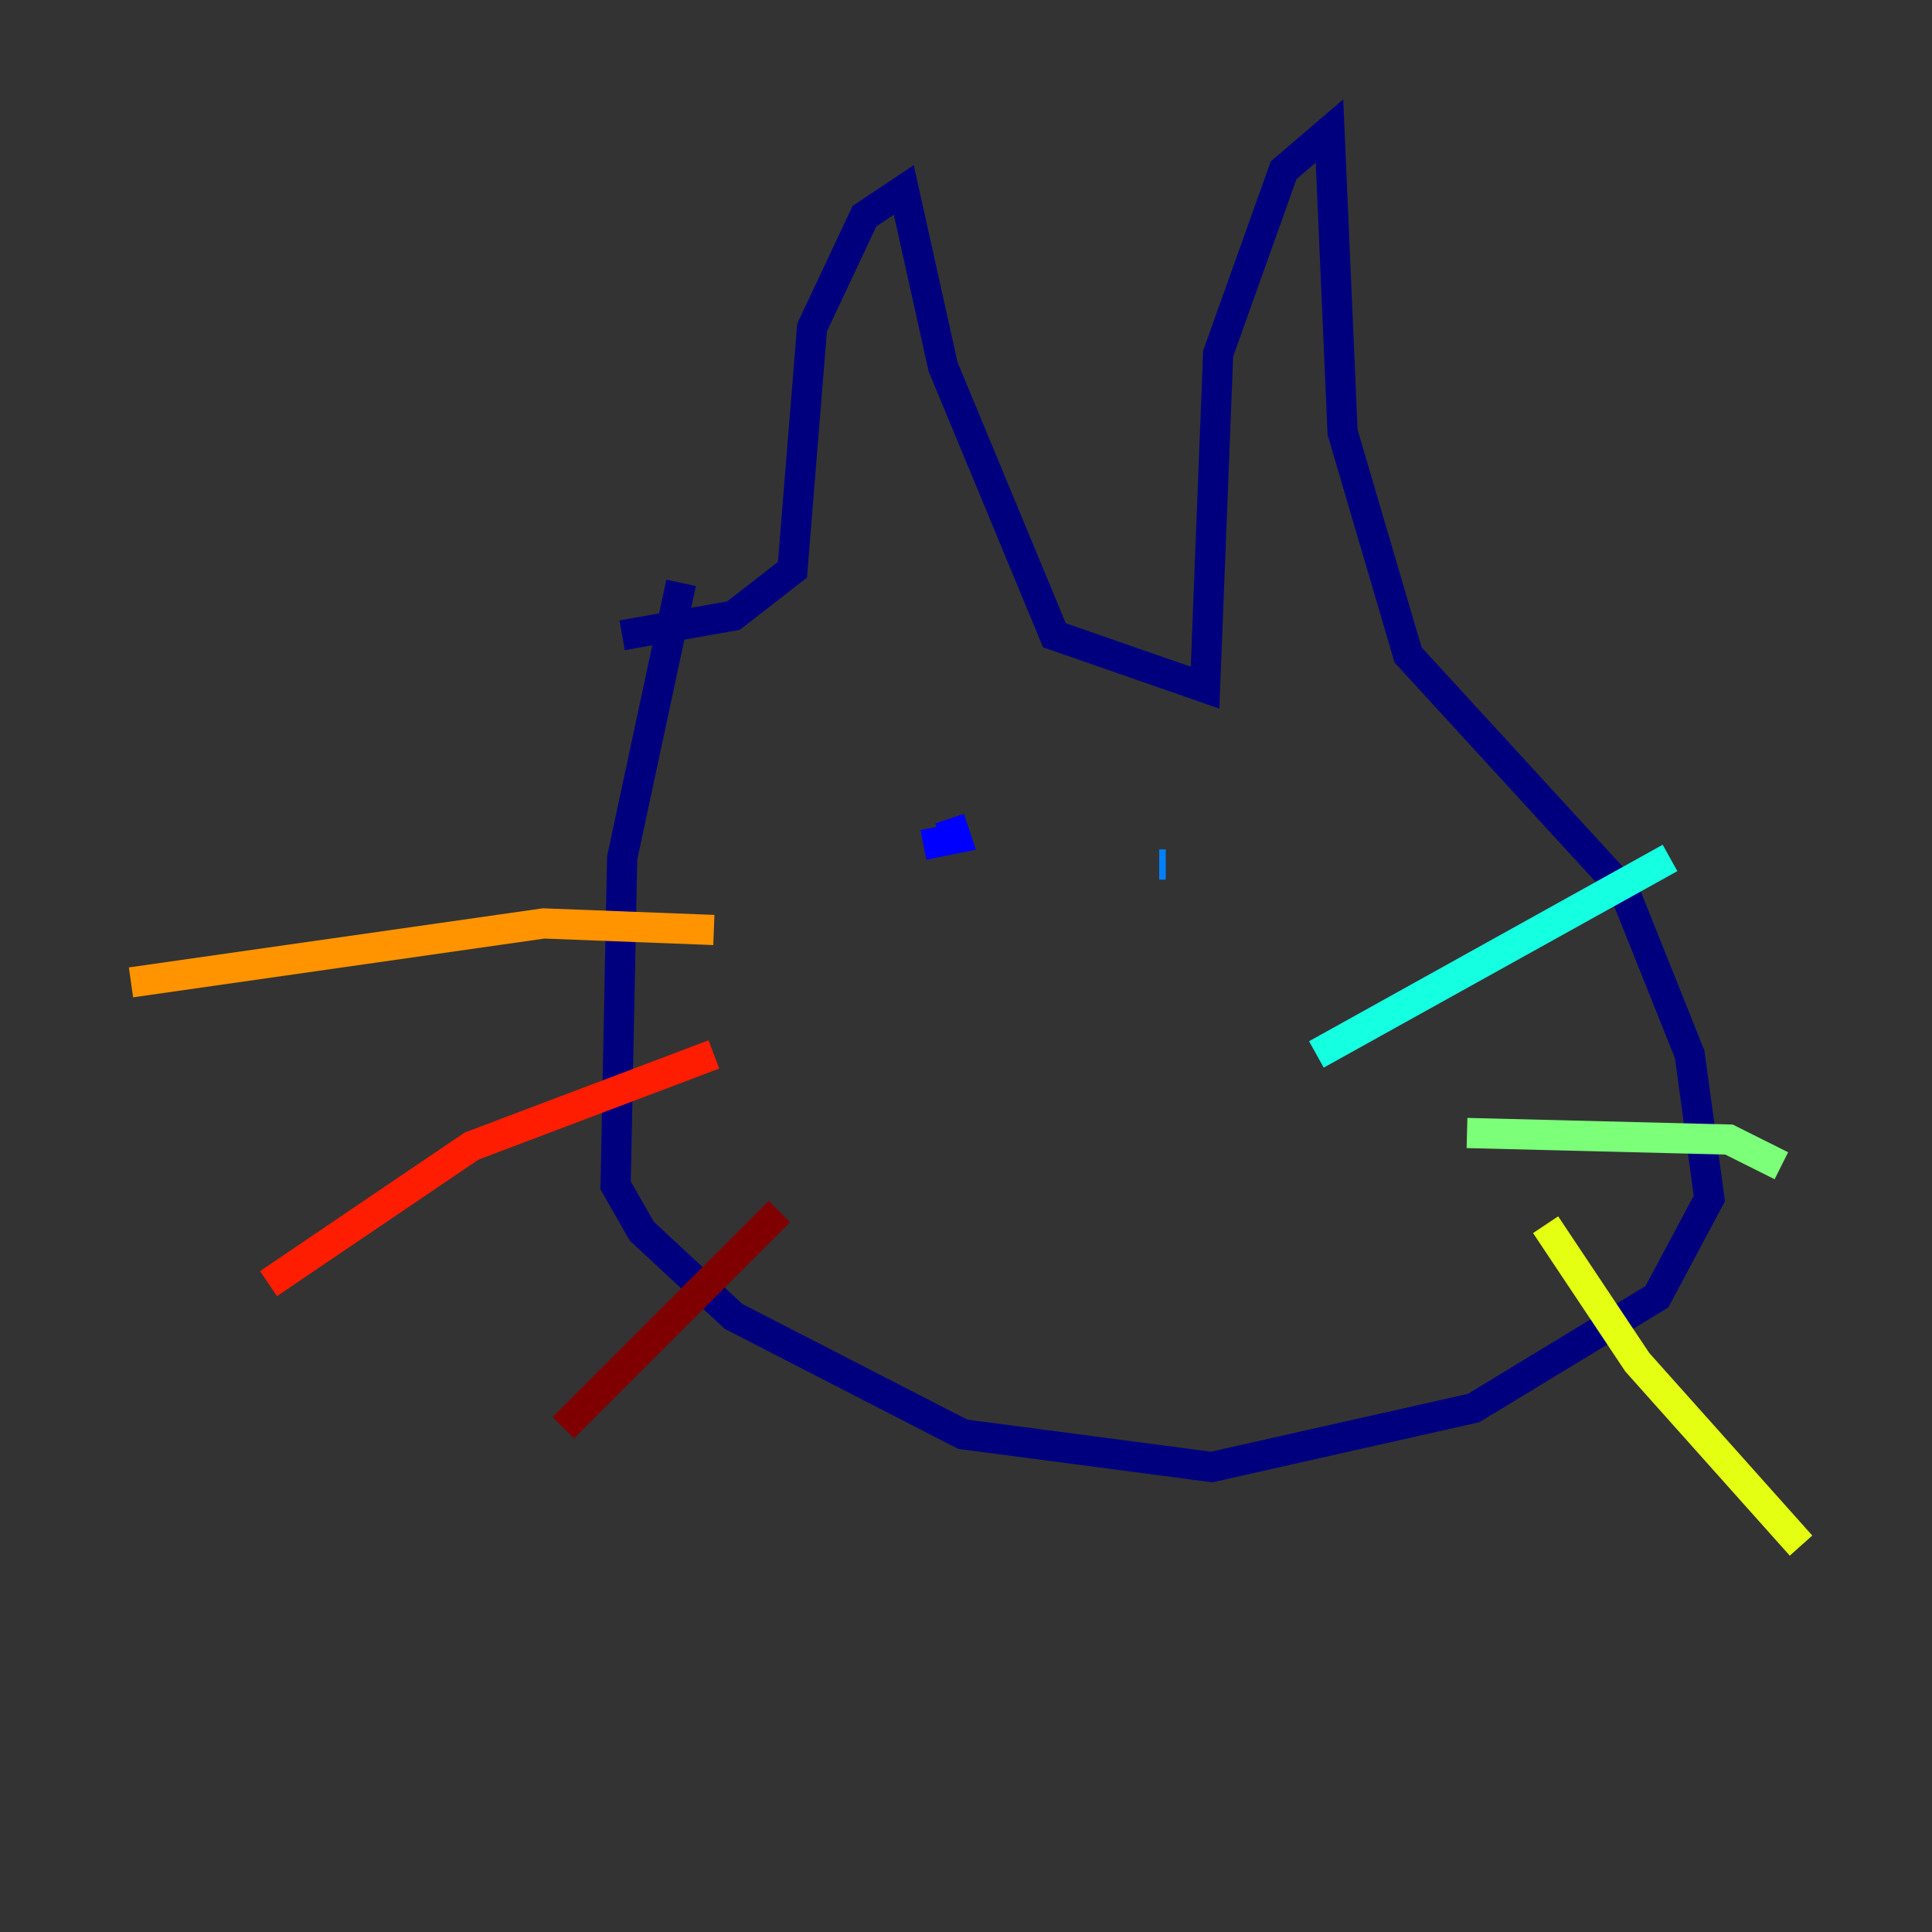 <?xml version="1.0" encoding="utf-8" ?>
<svg baseProfile="tiny" height="128" version="1.2" viewBox="0,0,128,128" width="128" xmlns="http://www.w3.org/2000/svg" xmlns:ev="http://www.w3.org/2001/xml-events" xmlns:xlink="http://www.w3.org/1999/xlink"><rect x="0" y="0" width="128" height="128" fill="#333333" stroke="none"/><defs /><polyline fill="none" points="45.125,38.617 41.22,56.841 40.786,78.536 42.522,81.573 48.597,87.214 63.783,95.024 80.271,97.193 97.627,93.288 109.776,85.912 113.248,79.403 111.946,69.858 107.607,59.01 93.288,43.39 88.949,28.637 88.081,8.678 85.044,11.281 80.705,23.43 79.837,45.559 69.858,42.088 62.481,24.298 59.878,12.583 57.275,14.319 53.803,21.695 52.502,37.749 48.597,40.786 41.22,42.088" stroke="#00007f" stroke-width="2" /><polyline fill="none" points="61.18,55.973 63.349,55.539 62.915,54.237" stroke="#0000ff" stroke-width="2" /><polyline fill="none" points="76.8,57.275 77.234,57.275" stroke="#0080ff" stroke-width="2" /><polyline fill="none" points="87.214,69.858 110.644,56.841" stroke="#15ffe1" stroke-width="2" /><polyline fill="none" points="97.193,75.064 114.549,75.498 118.02,77.234" stroke="#7cff79" stroke-width="2" /><polyline fill="none" points="102.4,81.139 108.475,90.251 119.322,102.4" stroke="#e4ff12" stroke-width="2" /><polyline fill="none" points="47.295,61.614 36.014,61.18 8.678,65.085" stroke="#ff9400" stroke-width="2" /><polyline fill="none" points="47.295,69.858 31.241,75.932 17.79,85.044" stroke="#ff1d00" stroke-width="2" /><polyline fill="none" points="51.634,80.271 37.315,94.59" stroke="#7f0000" stroke-width="2" /></svg>